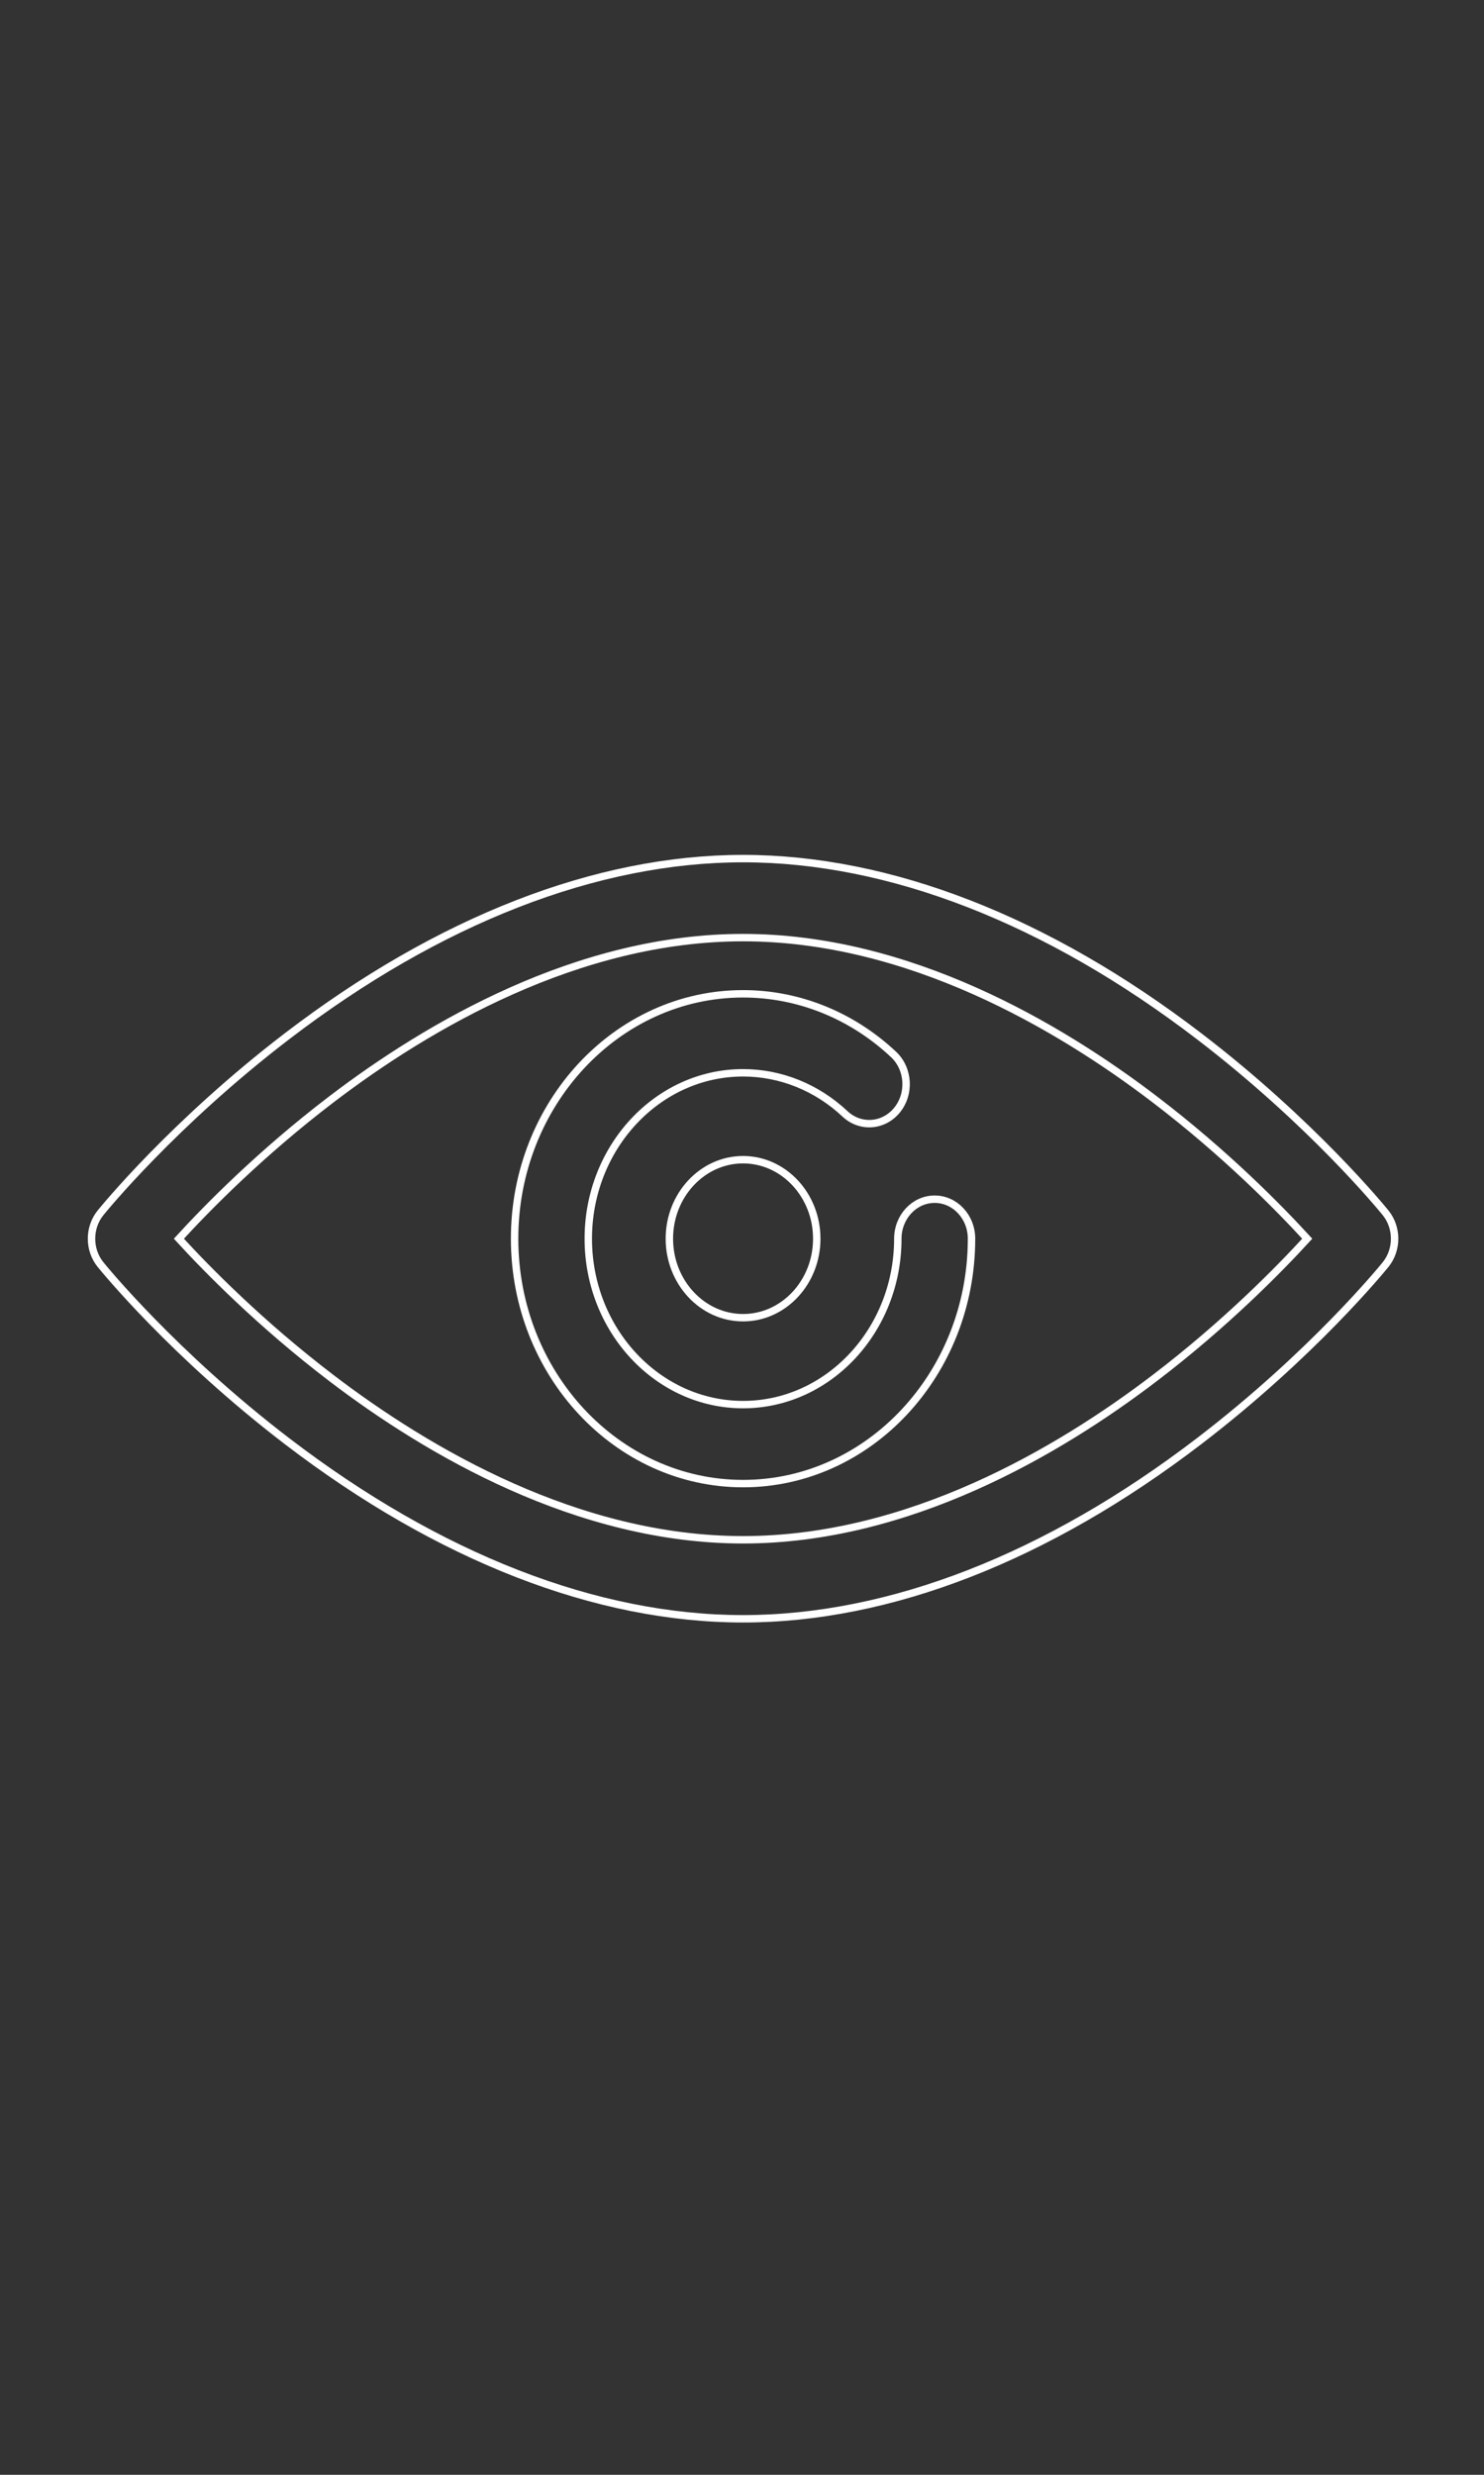 <?xml version="1.0" encoding="UTF-8"?>
<svg width="600px" height="1000px" viewBox="0 0 600 1000" version="1.1" xmlns="http://www.w3.org/2000/svg" xmlns:xlink="http://www.w3.org/1999/xlink" style="background: #B32300;">
    <rect x="0" y="0" width="600" height="1000" fill="#333333" stroke="none"/>
    <!-- Generator: Sketch 42 (36781) - http://www.bohemiancoding.com/sketch -->
    <title>A6</title>
    <desc>Created with Sketch.</desc>
    <defs></defs>
    <g id="Page-1" stroke="none" stroke-width="1" fill="none" fill-rule="evenodd">
        <g id="A6" stroke-width="3" stroke="#FFFFFF" fill-rule="nonzero">
            <g id="eye" transform="translate(37, 346)">
                <g id="Capa_1">
                    <g id="Group">
                        <path d="M263.428,308.111 C204.182,308.111 140.419,283.289 79.033,236.326 C33.144,201.22 4.82,166.44 3.636,164.974 C-1.212,158.977 -1.212,150.074 3.636,144.076 C4.82,142.612 33.142,107.83 79.033,72.724 C140.421,25.764 204.183,0.94 263.428,0.94 C322.674,0.94 386.438,25.763 447.823,72.724 C493.712,107.83 522.036,142.611 523.219,144.076 C528.068,150.073 528.068,158.975 523.219,164.974 C522.036,166.437 493.713,201.22 447.823,236.326 C386.438,283.288 322.675,308.111 263.428,308.111 Z M35.325,154.527 C46.779,167.039 68.396,189.04 96.937,210.799 C136.067,240.628 196.714,276.19 263.428,276.19 C330.142,276.19 390.79,240.628 429.918,210.799 C458.457,189.044 480.075,167.04 491.531,154.527 C480.078,142.015 458.46,120.013 429.918,98.254 C390.79,68.424 330.142,32.864 263.428,32.864 C196.714,32.864 136.067,68.424 96.937,98.254 C68.399,120.009 46.781,142.011 35.325,154.527 Z" id="Shape"></path>
                        <path d="M263.428,253.483 C212.494,253.483 171.058,209.091 171.058,154.527 C171.058,99.963 212.494,55.57 263.428,55.57 C285.828,55.57 307.437,64.271 324.271,80.071 C330.46,85.879 331.082,95.962 325.66,102.593 C320.239,109.224 310.825,109.889 304.637,104.082 C293.238,93.383 278.602,87.492 263.427,87.492 C228.923,87.492 200.853,117.564 200.853,154.527 C200.853,191.489 228.923,221.562 263.427,221.562 C297.931,221.562 326,191.489 326,154.527 C326,145.713 332.671,138.566 340.898,138.566 C349.126,138.566 355.797,145.713 355.797,154.527 C355.799,209.091 314.361,253.483 263.428,253.483 Z" id="Shape"></path>
                        <path d="M263.428,186.448 C246.998,186.448 233.631,172.128 233.631,154.527 C233.631,136.925 246.998,122.605 263.428,122.605 C279.859,122.605 293.225,136.925 293.225,154.527 C293.225,172.128 279.859,186.448 263.428,186.448 Z" id="Shape"></path>
                    </g>
                </g>
            </g>
        </g>
    </g>
</svg>